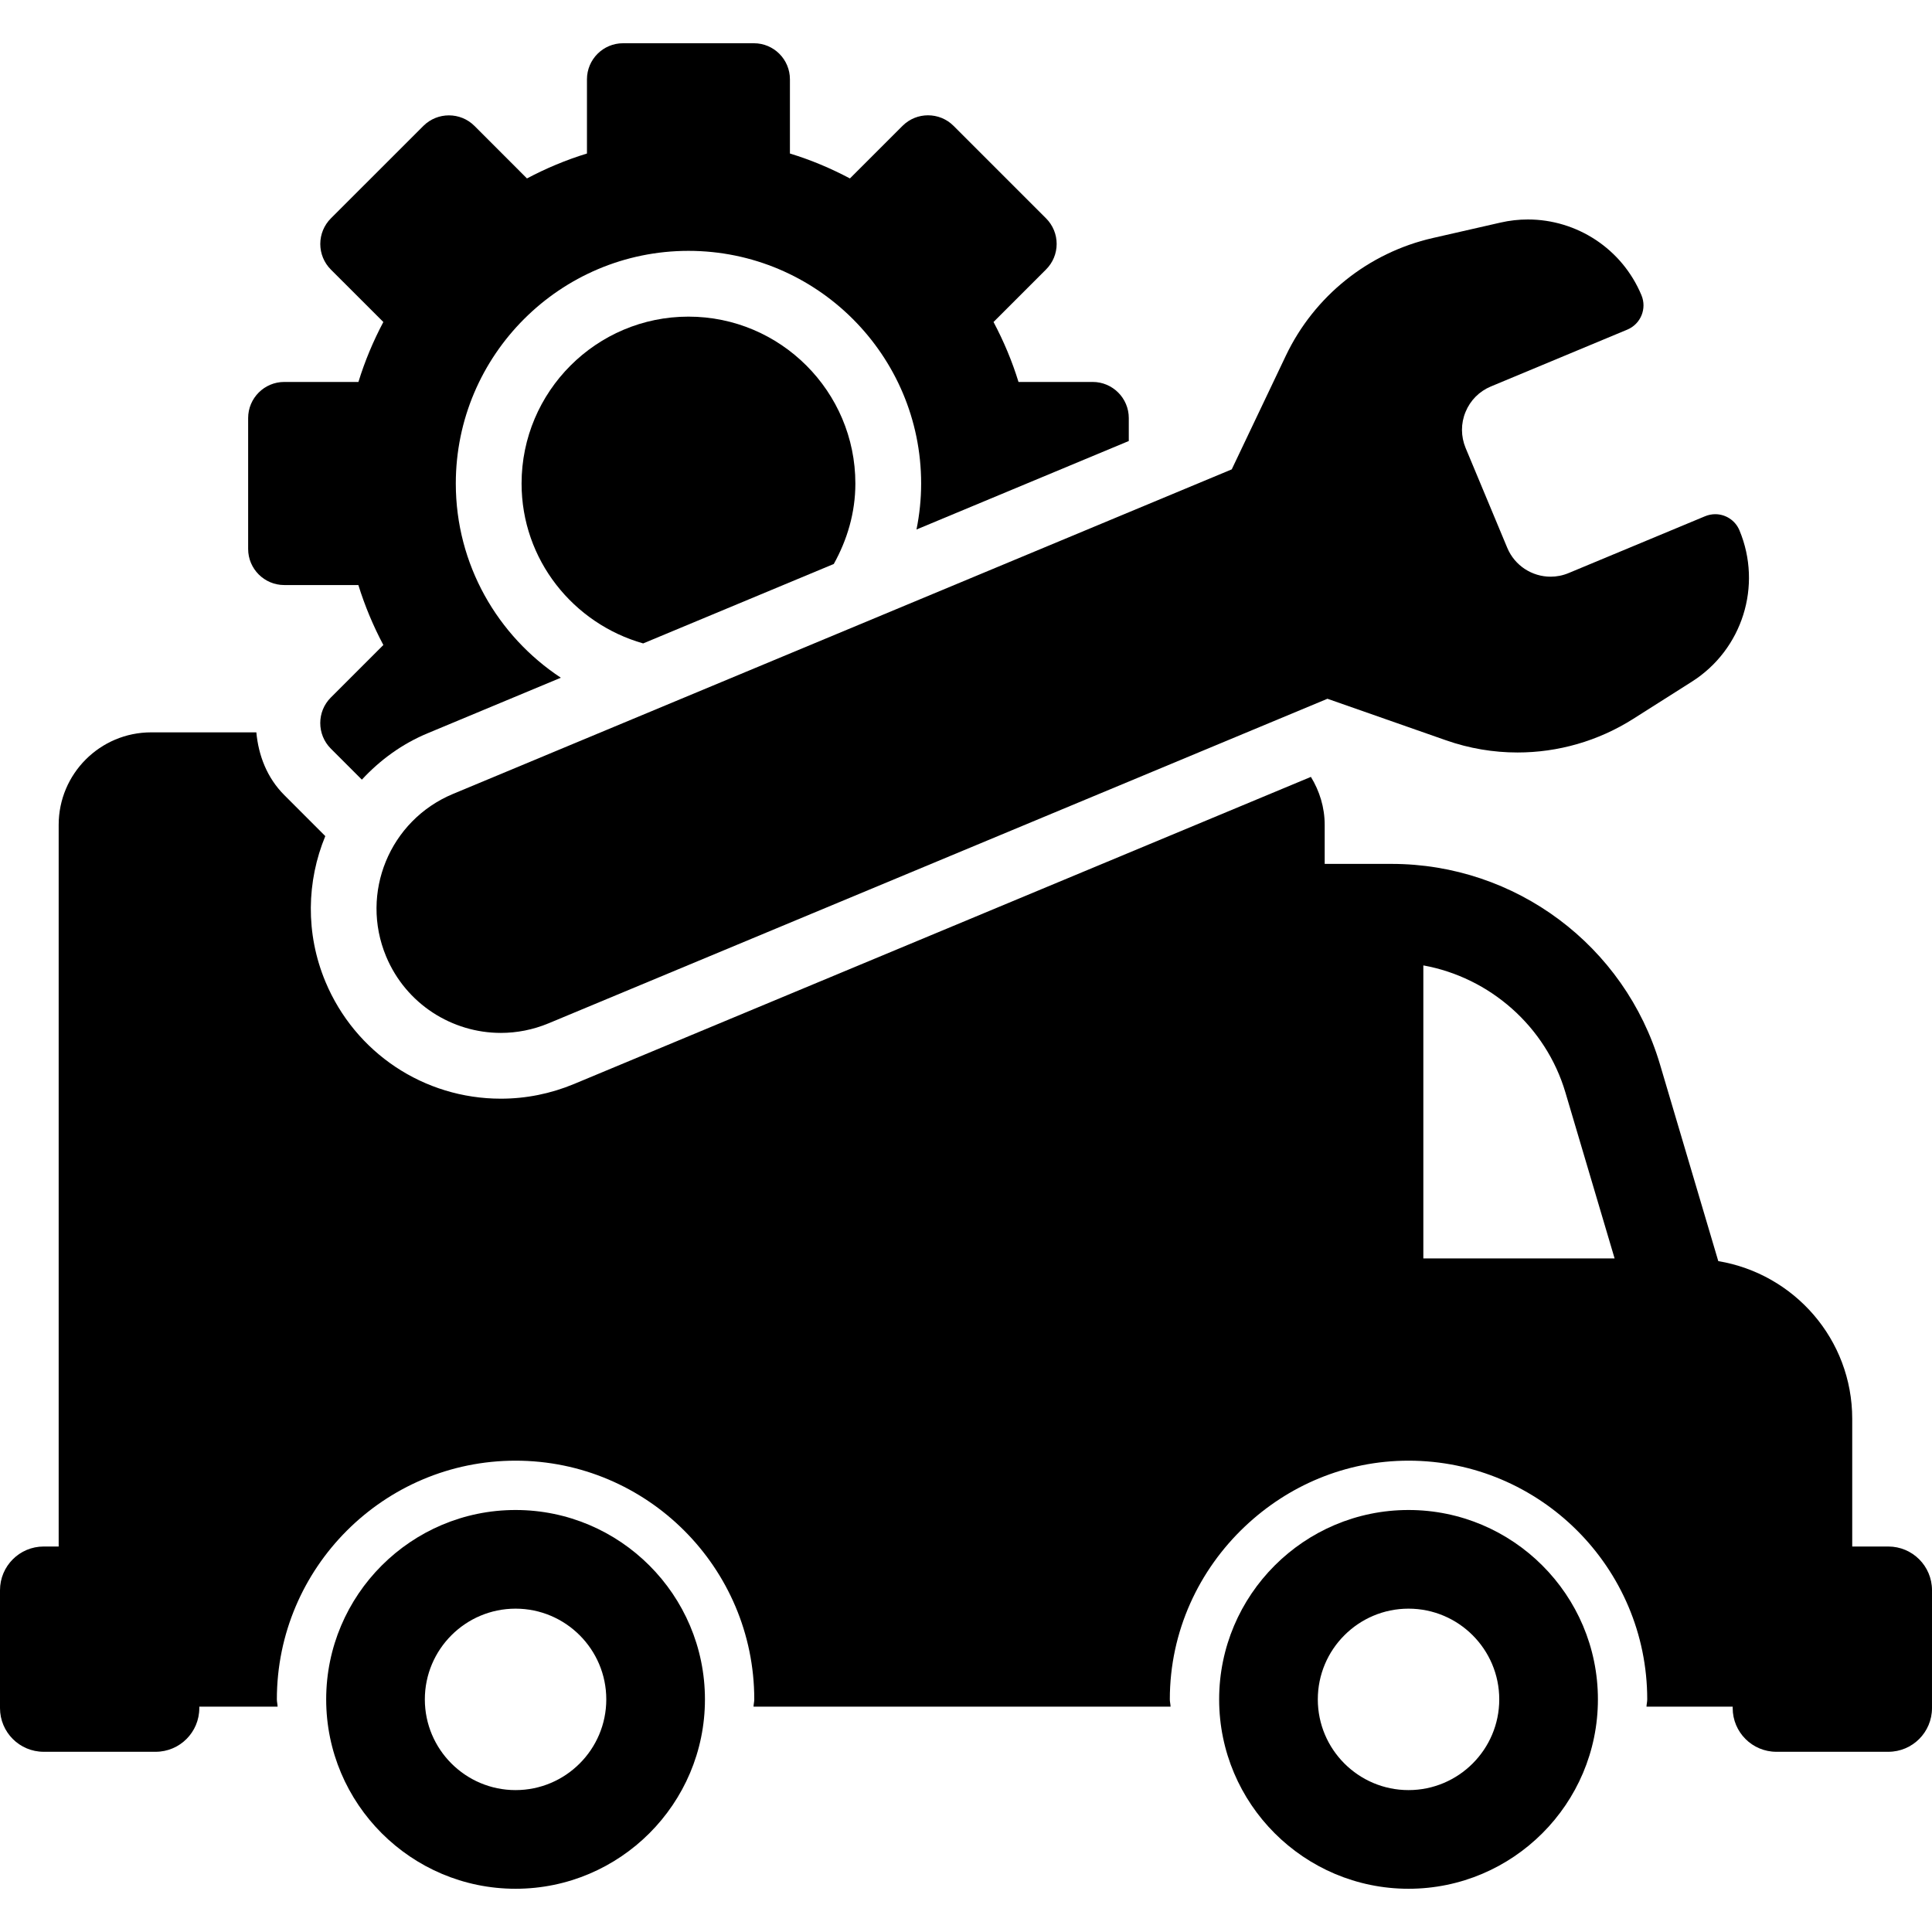 <?xml version="1.0" encoding="iso-8859-1"?>
<!-- Generator: Adobe Illustrator 18.0.0, SVG Export Plug-In . SVG Version: 6.00 Build 0)  -->
<!DOCTYPE svg PUBLIC "-//W3C//DTD SVG 1.1//EN" "http://www.w3.org/Graphics/SVG/1.1/DTD/svg11.dtd">
<svg version="1.1" id="Capa_1" xmlns="http://www.w3.org/2000/svg" xmlns:xlink="http://www.w3.org/1999/xlink" x="0px" y="0px"
	 viewBox="0 0 467.126 467.126" style="enable-background:new 0 0 467.126 467.126;" xml:space="preserve">
<g>
	<path d="M124.655,365.093c-25.251,0-45.789,20.538-45.789,45.789c0,25.251,20.538,45.789,45.789,45.789
		s45.789-20.538,45.789-45.789C170.444,385.63,149.906,365.093,124.655,365.093z M124.655,432.817
		c-12.098,0-21.935-9.837-21.935-21.935c0-12.097,9.837-21.935,21.935-21.935c12.097,0,21.935,9.839,21.935,21.935
		C146.591,422.98,136.752,432.817,124.655,432.817z"/>
	<path d="M340.56,365.093c-25.251,0-45.789,20.538-45.789,45.789c0,25.251,20.538,45.789,45.789,45.789
		c25.251,0,45.789-20.538,45.789-45.789C386.349,385.63,365.811,365.093,340.56,365.093z M340.56,432.817
		c-12.097,0-21.935-9.837-21.935-21.935c0-12.097,9.839-21.935,21.935-21.935c12.098,0,21.935,9.839,21.935,21.935
		C362.496,422.98,352.659,432.817,340.56,432.817z"/>
	<path d="M206.814,116.909c0-22.253-18.108-40.353-40.361-40.353c-22.245,0-40.345,18.1-40.345,40.353
		c0,18.434,12.493,33.854,29.397,38.66l46.091-19.21C204.818,130.568,206.814,123.999,206.814,116.909z"/>
	<path d="M68.726,141.454h17.92c1.569,5.054,3.603,9.899,6.041,14.496l-12.703,12.703c-3.402,3.402-3.402,8.937,0,12.347
		l7.509,7.507c4.34-4.69,9.635-8.611,15.909-11.219l32.2-13.426c-15.264-10.071-25.397-27.331-25.397-46.953
		c0-31.02,25.235-56.255,56.248-56.255c31.02,0,56.263,25.235,56.263,56.255c0,3.805-0.396,7.517-1.126,11.119l51.332-21.399v-5.544
		c0-4.822-3.914-8.735-8.727-8.735h-17.938c-1.552-5.055-3.602-9.901-6.04-14.498l12.703-12.703
		c1.646-1.638,2.562-3.859,2.562-6.173c0-2.314-0.916-4.534-2.562-6.18l-22.363-22.363c-1.708-1.708-3.944-2.554-6.179-2.554
		c-2.237,0-4.457,0.846-6.165,2.554l-12.718,12.711c-4.597-2.438-9.427-4.48-14.504-6.025V19.183c0-4.822-3.899-8.727-8.713-8.727
		h-31.634c-4.814,0-8.727,3.906-8.727,8.727v17.936c-5.062,1.546-9.907,3.587-14.504,6.025l-12.687-12.695
		c-1.71-1.708-3.945-2.556-6.181-2.556c-2.236,0-4.473,0.848-6.181,2.548l-22.377,22.37c-1.632,1.639-2.548,3.86-2.548,6.173
		c0,2.322,0.916,4.543,2.548,6.181L92.687,77.86c-2.438,4.597-4.472,9.435-6.025,14.49H68.726c-4.815,0-8.729,3.914-8.729,8.735
		v31.641C59.997,137.541,63.911,141.454,68.726,141.454z"/>
	<path d="M93.355,231.244c4.814,11.539,15.98,18.496,27.735,18.496c3.851,0,7.765-0.746,11.555-2.322l188.31-78.469l28.683,10.047
		c5.622,1.972,11.461,2.943,17.27,2.943c9.783,0,19.488-2.749,27.953-8.115l14.193-8.999c12.238-7.765,17.098-23.201,11.524-36.58
		c-1.01-2.446-3.371-3.922-5.855-3.922c-0.824,0-1.662,0.164-2.47,0.498l-32.984,13.735c-1.428,0.598-2.904,0.878-4.364,0.878
		c-4.441,0-8.665-2.632-10.483-7.003l-10.063-24.125c-1.15-2.788-1.18-5.909-0.016-8.697c1.134-2.796,3.339-5.008,6.119-6.165
		l32.984-13.743c3.262-1.36,4.783-5.079,3.432-8.317c-4.69-11.267-15.654-18.318-27.455-18.318c-2.19,0-4.427,0.242-6.647,0.754
		l-16.368,3.735c-15.576,3.556-28.653,14.046-35.516,28.457l-13.076,27.473l-188.294,78.477
		C94.209,198.346,86.972,215.918,93.355,231.244z"/>
	<path d="M456.557,373.922h-8.719v-30.872c0-19.226-14.031-35.074-32.386-38.132l-14.1-47.582
		c-8.519-28.746-34.926-48.46-64.906-48.46h-16.158v-9.435c0-4.262-1.258-8.207-3.332-11.601l-178.191,74.263
		c-5.653,2.344-11.585,3.54-17.674,3.54c-18.588,0-35.236-11.095-42.409-28.287c-4.877-11.709-4.527-24.311-0.032-35.198
		l-9.923-9.931c-4.209-4.216-6.235-9.635-6.747-15.156H36.556c-12.353,0-22.37,10.017-22.37,22.369v174.482h-3.626
		C4.729,373.922,0,378.651,0,384.49v28.495c0,5.839,4.729,10.569,10.561,10.569H37.62c5.839,0,10.569-4.729,10.569-10.569v-0.348
		h18.93c-0.016-0.598-0.178-1.158-0.178-1.756c0-31.827,25.887-57.715,57.715-57.715c31.827,0,57.715,25.889,57.715,57.715
		c0,0.598-0.164,1.158-0.18,1.756h100.834c-0.016-0.598-0.18-1.158-0.18-1.756c0-16.484,7.035-31.284,18.154-41.805
		c10.351-9.799,24.219-15.91,39.561-15.91c31.828,0,57.715,25.889,57.715,57.715c0,0.598-0.162,1.158-0.178,1.756h20.84v0.348
		c0,5.839,4.729,10.569,10.569,10.569h27.051c5.839,0,10.569-4.729,10.569-10.569V384.49
		C467.126,378.651,462.396,373.922,456.557,373.922z M344.14,233.42c16.042,2.904,29.607,14.714,34.344,30.693l11.903,40.159H344.14
		V233.42z"/>
</g>
<g>
</g>
<g>
</g>
<g>
</g>
<g>
</g>
<g>
</g>
<g>
</g>
<g>
</g>
<g>
</g>
<g>
</g>
<g>
</g>
<g>
</g>
<g>
</g>
<g>
</g>
<g>
</g>
<g>
</g>
</svg>
